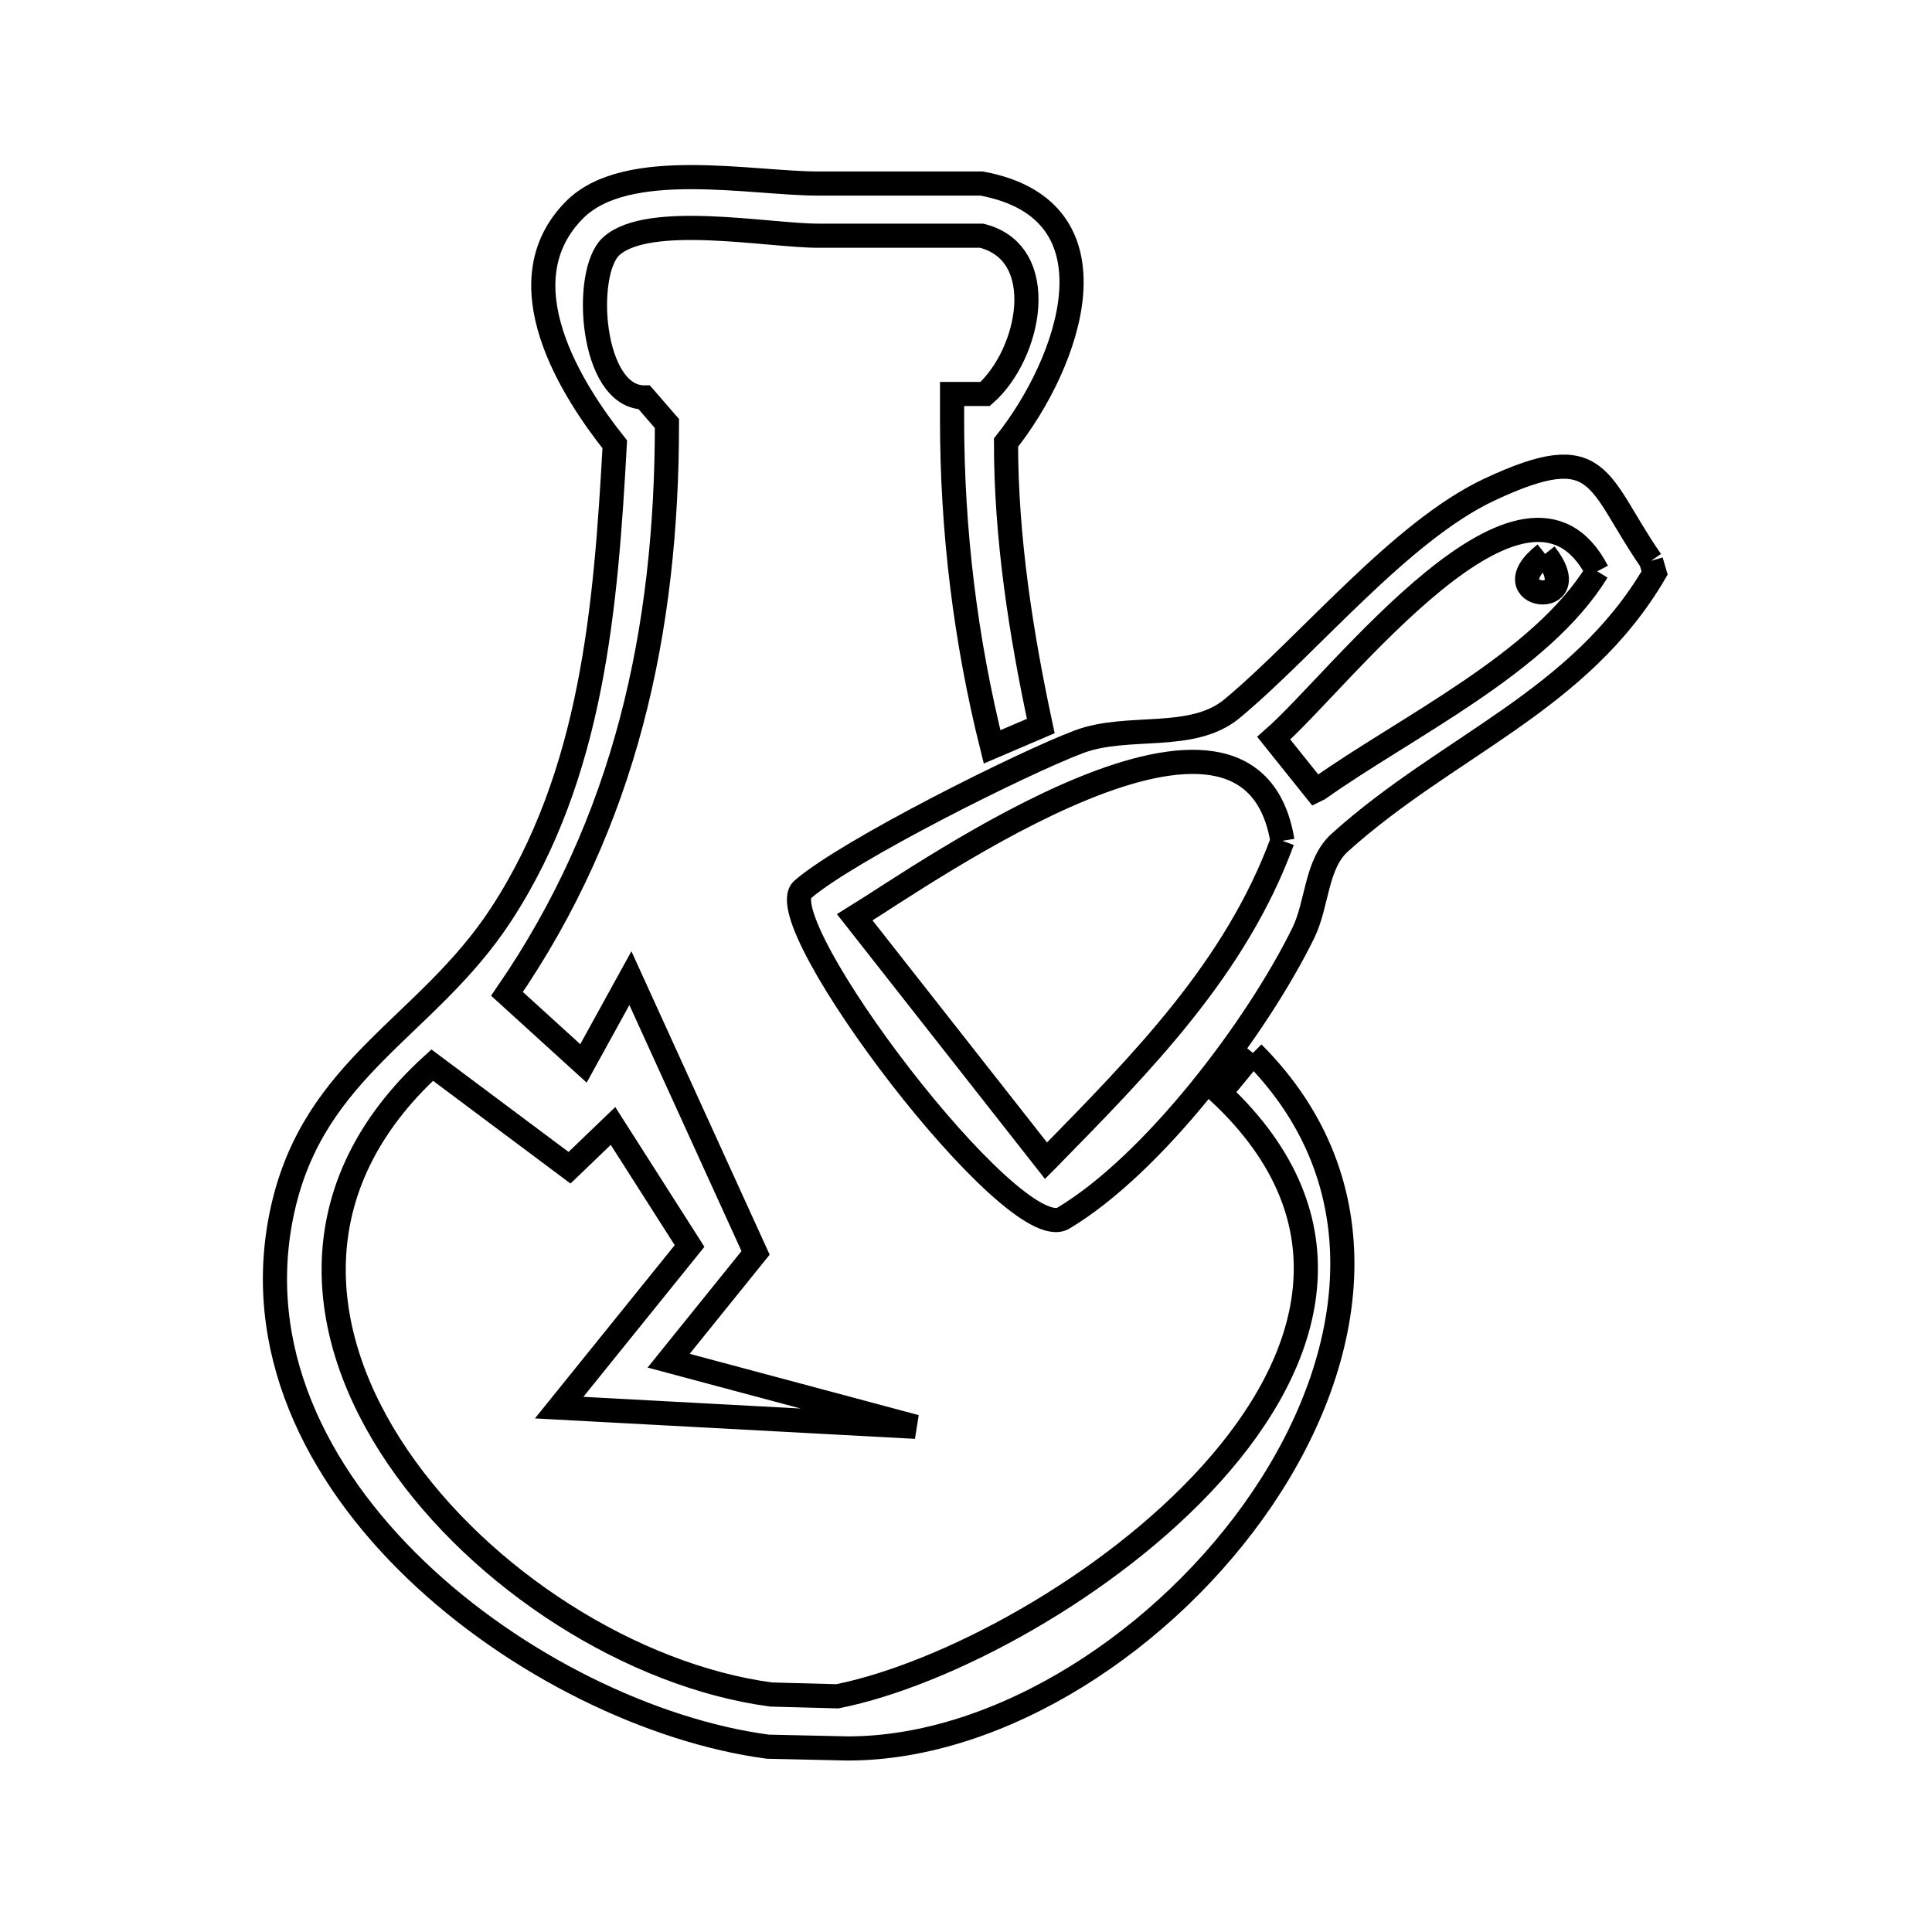 <svg xmlns="http://www.w3.org/2000/svg" viewBox="0.0 0.0 24.0 24.0" height="200px" width="200px"><path fill="none" stroke="black" stroke-width=".3" stroke-opacity="1.0"  filling="0" d="M19.193 6.881 L19.193 6.881 C19.752 7.593 18.481 7.44 19.193 6.881 L19.193 6.881"></path>
<path fill="none" stroke="black" stroke-width=".3" stroke-opacity="1.0"  filling="0" d="M20.51 6.967 L20.51 6.967 C20.525 7.018 20.539 7.068 20.554 7.118 L20.554 7.118 C19.62 8.713 17.988 9.256 16.644 10.466 C16.344 10.737 16.368 11.227 16.19 11.59 C15.612 12.768 14.33 14.461 13.21 15.132 C12.592 15.502 9.52 11.438 9.97 11.05 C10.534 10.562 12.713 9.473 13.404 9.214 C14.011 8.986 14.806 9.217 15.305 8.803 C16.245 8.022 17.401 6.597 18.502 6.082 C19.905 5.424 19.828 5.984 20.51 6.967 L20.51 6.967"></path>
<path fill="none" stroke="black" stroke-width=".3" stroke-opacity="1.0"  filling="0" d="M19.841 7.097 L19.841 7.097 C19.145 8.236 17.474 9.025 16.385 9.797 L16.385 9.797 C16.37 9.804 16.356 9.811 16.342 9.818 L16.342 9.818 C16.169 9.602 15.996 9.386 15.823 9.17 L15.823 9.17 C16.652 8.445 18.951 5.381 19.841 7.097 L19.841 7.097"></path>
<path fill="none" stroke="black" stroke-width=".3" stroke-opacity="1.0"  filling="0" d="M15.931 10.445 L15.931 10.445 C15.349 12.033 14.176 13.212 13.015 14.398 L13.015 14.398 C13.008 14.405 13.001 14.412 12.994 14.419 L12.994 14.419 C12.369 13.624 11.242 12.19 10.618 11.395 L10.618 11.395 C11.521 10.839 15.523 7.995 15.931 10.445 L15.931 10.445"></path>
<path fill="none" stroke="black" stroke-width=".3" stroke-opacity="1.0"  filling="0" d="M15.564 13.08 L15.564 13.08 C17.177 14.693 16.871 16.853 15.685 18.61 C14.499 20.367 12.435 21.72 10.531 21.72 L9.538 21.698 C8.104 21.507 6.408 20.694 5.165 19.501 C3.922 18.308 3.132 16.735 3.511 15.024 C3.905 13.25 5.31 12.76 6.225 11.36 C7.364 9.615 7.525 7.534 7.637 5.52 L7.637 5.52 C7.108 4.855 6.238 3.506 7.14 2.604 C7.785 1.959 9.334 2.28 10.164 2.28 L12.194 2.28 C13.973 2.609 13.279 4.515 12.497 5.498 L12.497 5.498 C12.497 6.677 12.682 7.87 12.929 9.019 L12.929 9.019 C12.727 9.106 12.526 9.192 12.324 9.278 L12.324 9.278 C11.992 7.949 11.827 6.589 11.827 5.218 L11.827 4.894 L12.151 4.894 C12.18 4.894 12.209 4.894 12.238 4.894 L12.238 4.894 C12.801 4.396 13.05 3.142 12.194 2.928 L10.164 2.928 C9.547 2.928 8.058 2.64 7.594 3.058 C7.236 3.38 7.339 4.937 8.004 4.937 L8.285 5.261 C8.285 7.844 7.767 10.211 6.298 12.346 L7.248 13.21 L7.831 12.151 L9.386 15.564 L8.306 16.903 L11.374 17.724 L6.946 17.486 L8.566 15.478 L7.615 13.987 L7.075 14.506 L5.369 13.231 C3.717 14.737 3.906 16.577 4.939 18.097 C5.973 19.618 7.852 20.82 9.581 21.05 L10.402 21.072 C11.748 20.803 13.778 19.718 15.05 18.306 C16.322 16.894 16.836 15.154 15.154 13.577 L15.154 13.577 C15.293 13.414 15.429 13.247 15.564 13.08 L15.564 13.08"></path></svg>